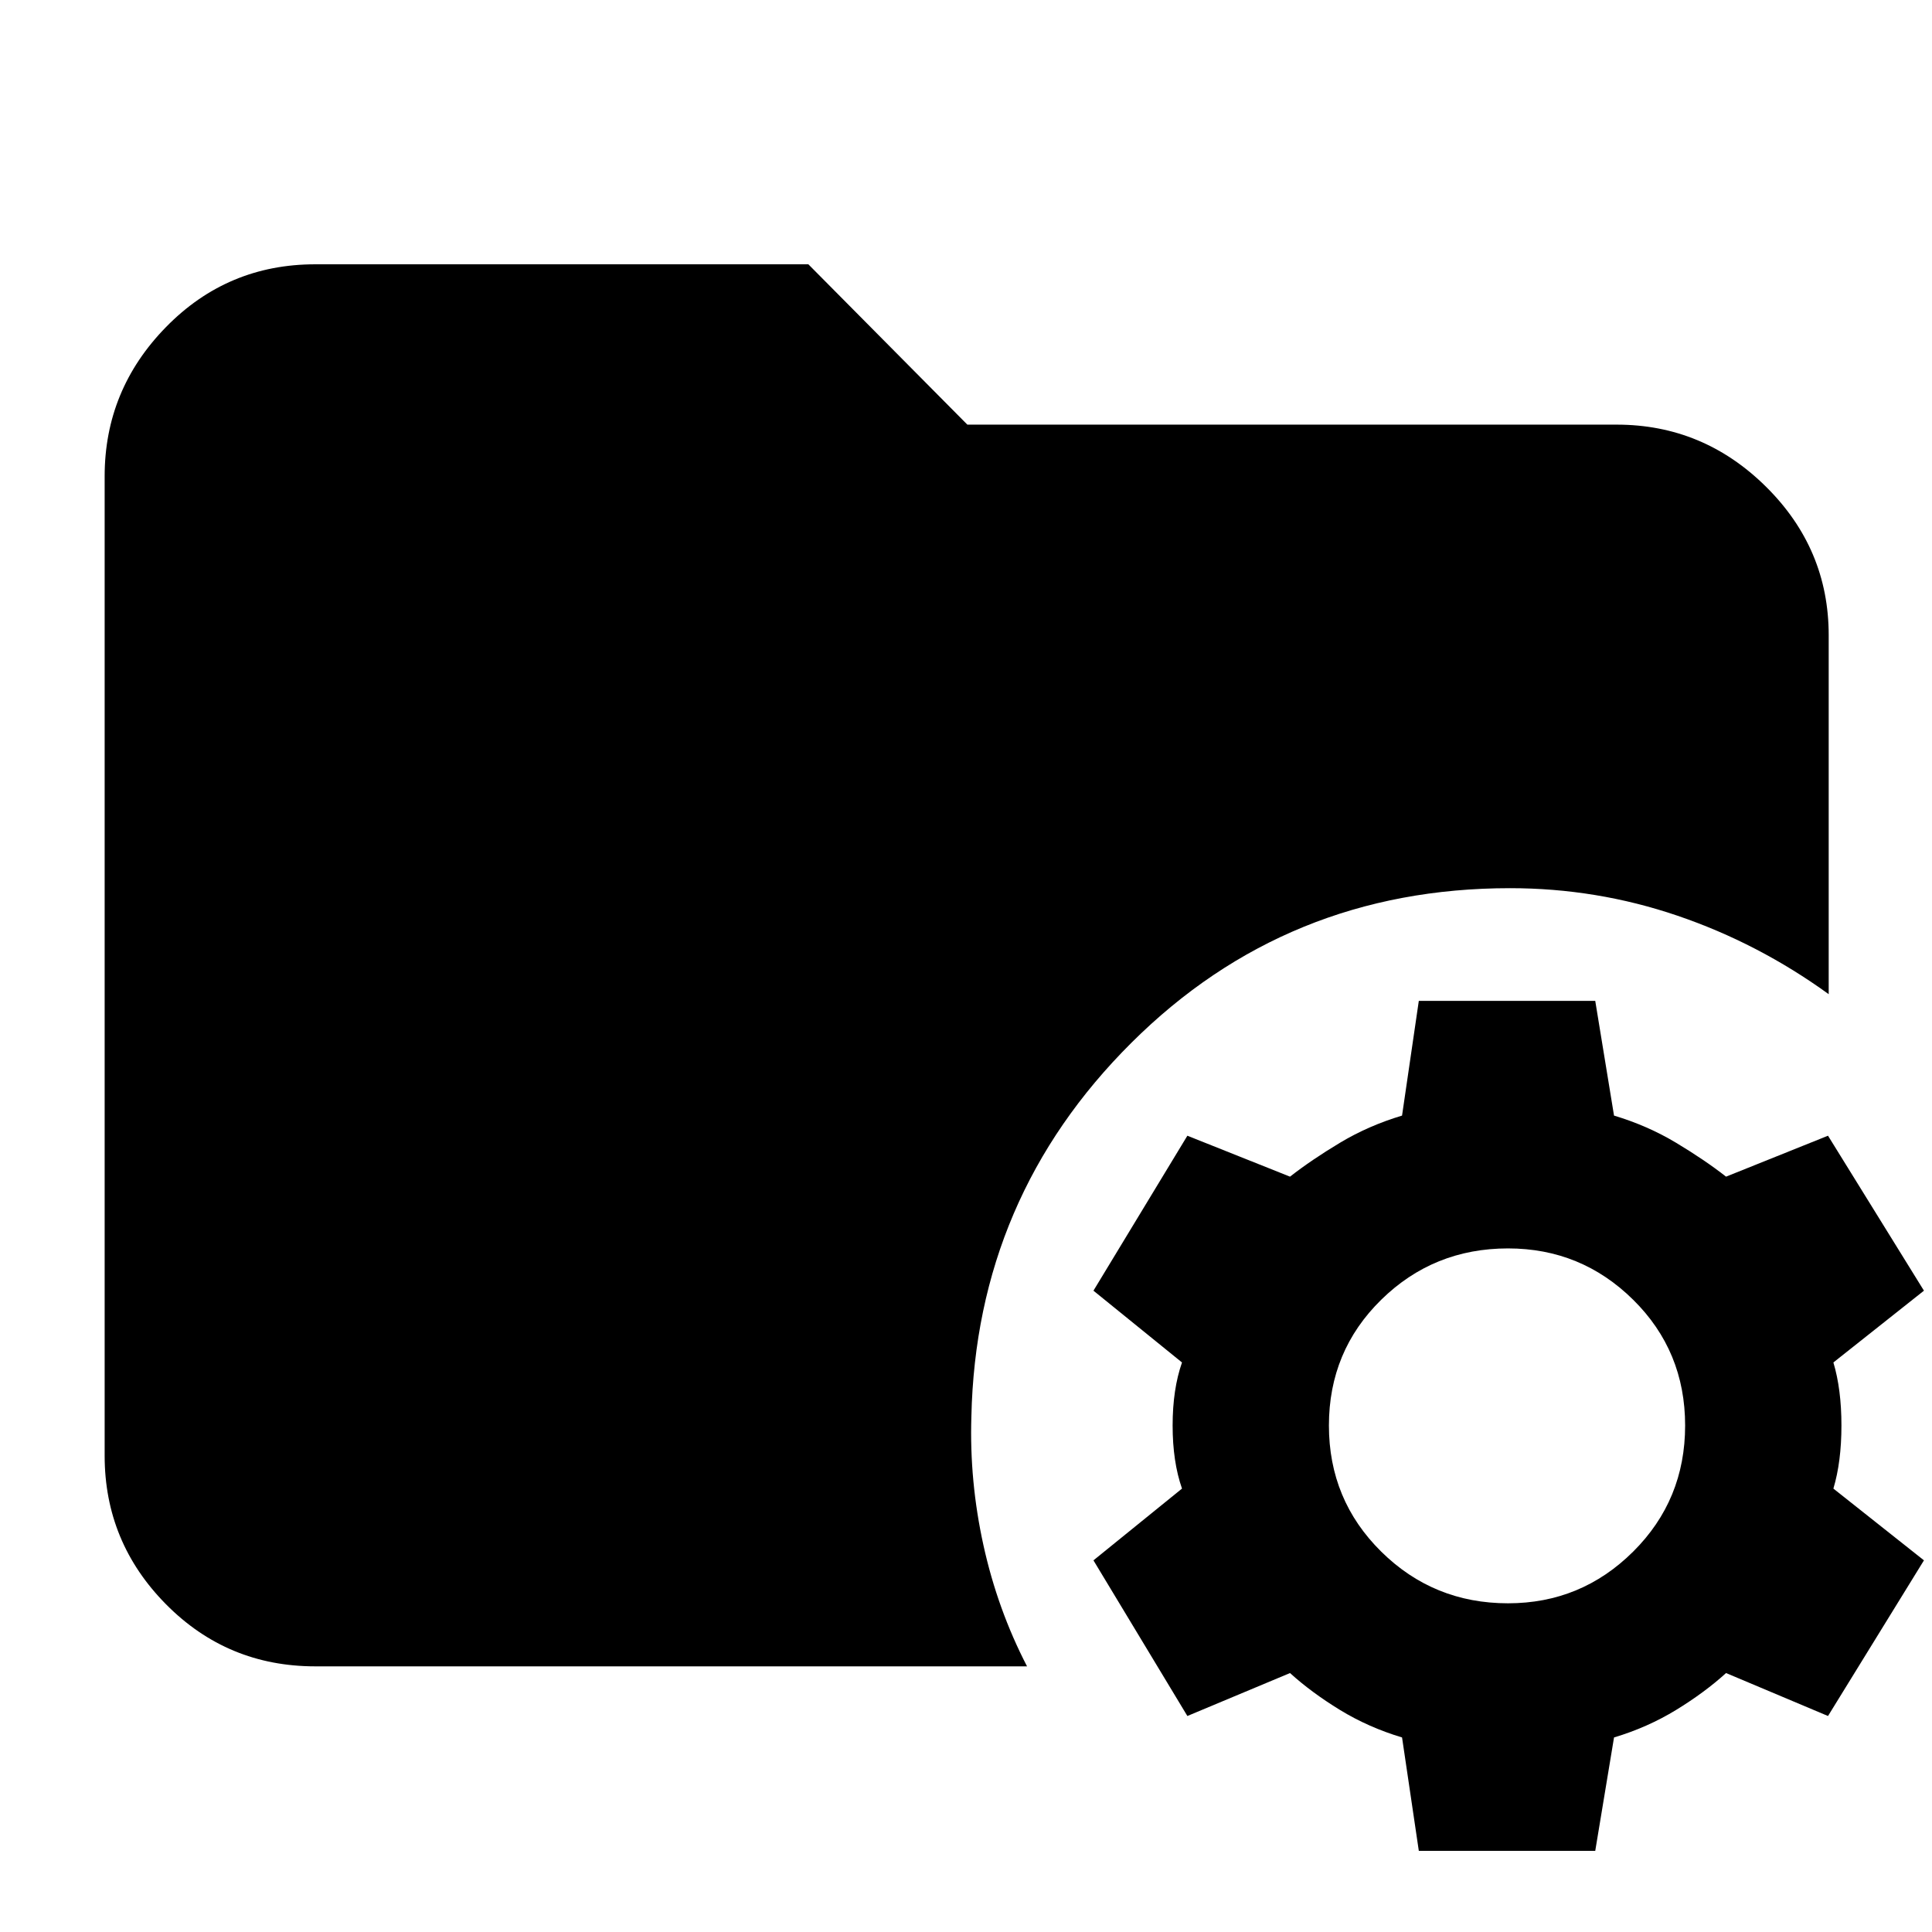 <svg xmlns="http://www.w3.org/2000/svg" height="40" viewBox="0 -960 960 960" width="40"><path d="m705-40.33-8.33-56.34q-16.67-5-30.84-13.66Q651.67-119 641-128.67l-51 21.34-46.67-77.34 44-35.66q-4.66-13.34-4.66-31.34t4.66-31.33l-44-35.67 46.67-77 51 20.34q10.67-8.34 24.83-16.84 14.17-8.5 30.84-13.5l8.33-57h87.67l9.33 57q16.67 5 30.83 13.5 14.17 8.5 24.84 16.84l50.66-20.34 47.67 77L911-283q4 13.33 4 31.33t-4 31.34l45 35.66-47.67 77.34-50.66-21.34Q847-119 832.83-110.33q-14.16 8.66-30.83 13.66l-9.33 56.34H705Zm44.33-123q36.34 0 62.17-25.67t25.83-62.67q0-37-25.83-62.5t-62.17-25.5q-37 0-63 25.5t-26 62.5q0 37 26 62.67t63 25.67ZM156.67-132Q113-132 82.5-162.83 52-193.67 52-236.67v-486.66q0-43 30.5-74.17t74.17-31.17h245l79 79.67h322.66q43 0 74.17 30.83 31.17 30.84 31.17 73.84V-466q-35-25.33-75.17-39-40.17-13.67-83.17-13.67-111 0-188.16 76.84Q485-365 482.67-256q-1 32 6 63.83 7 31.84 21.66 60.17H156.67Z"/></svg>